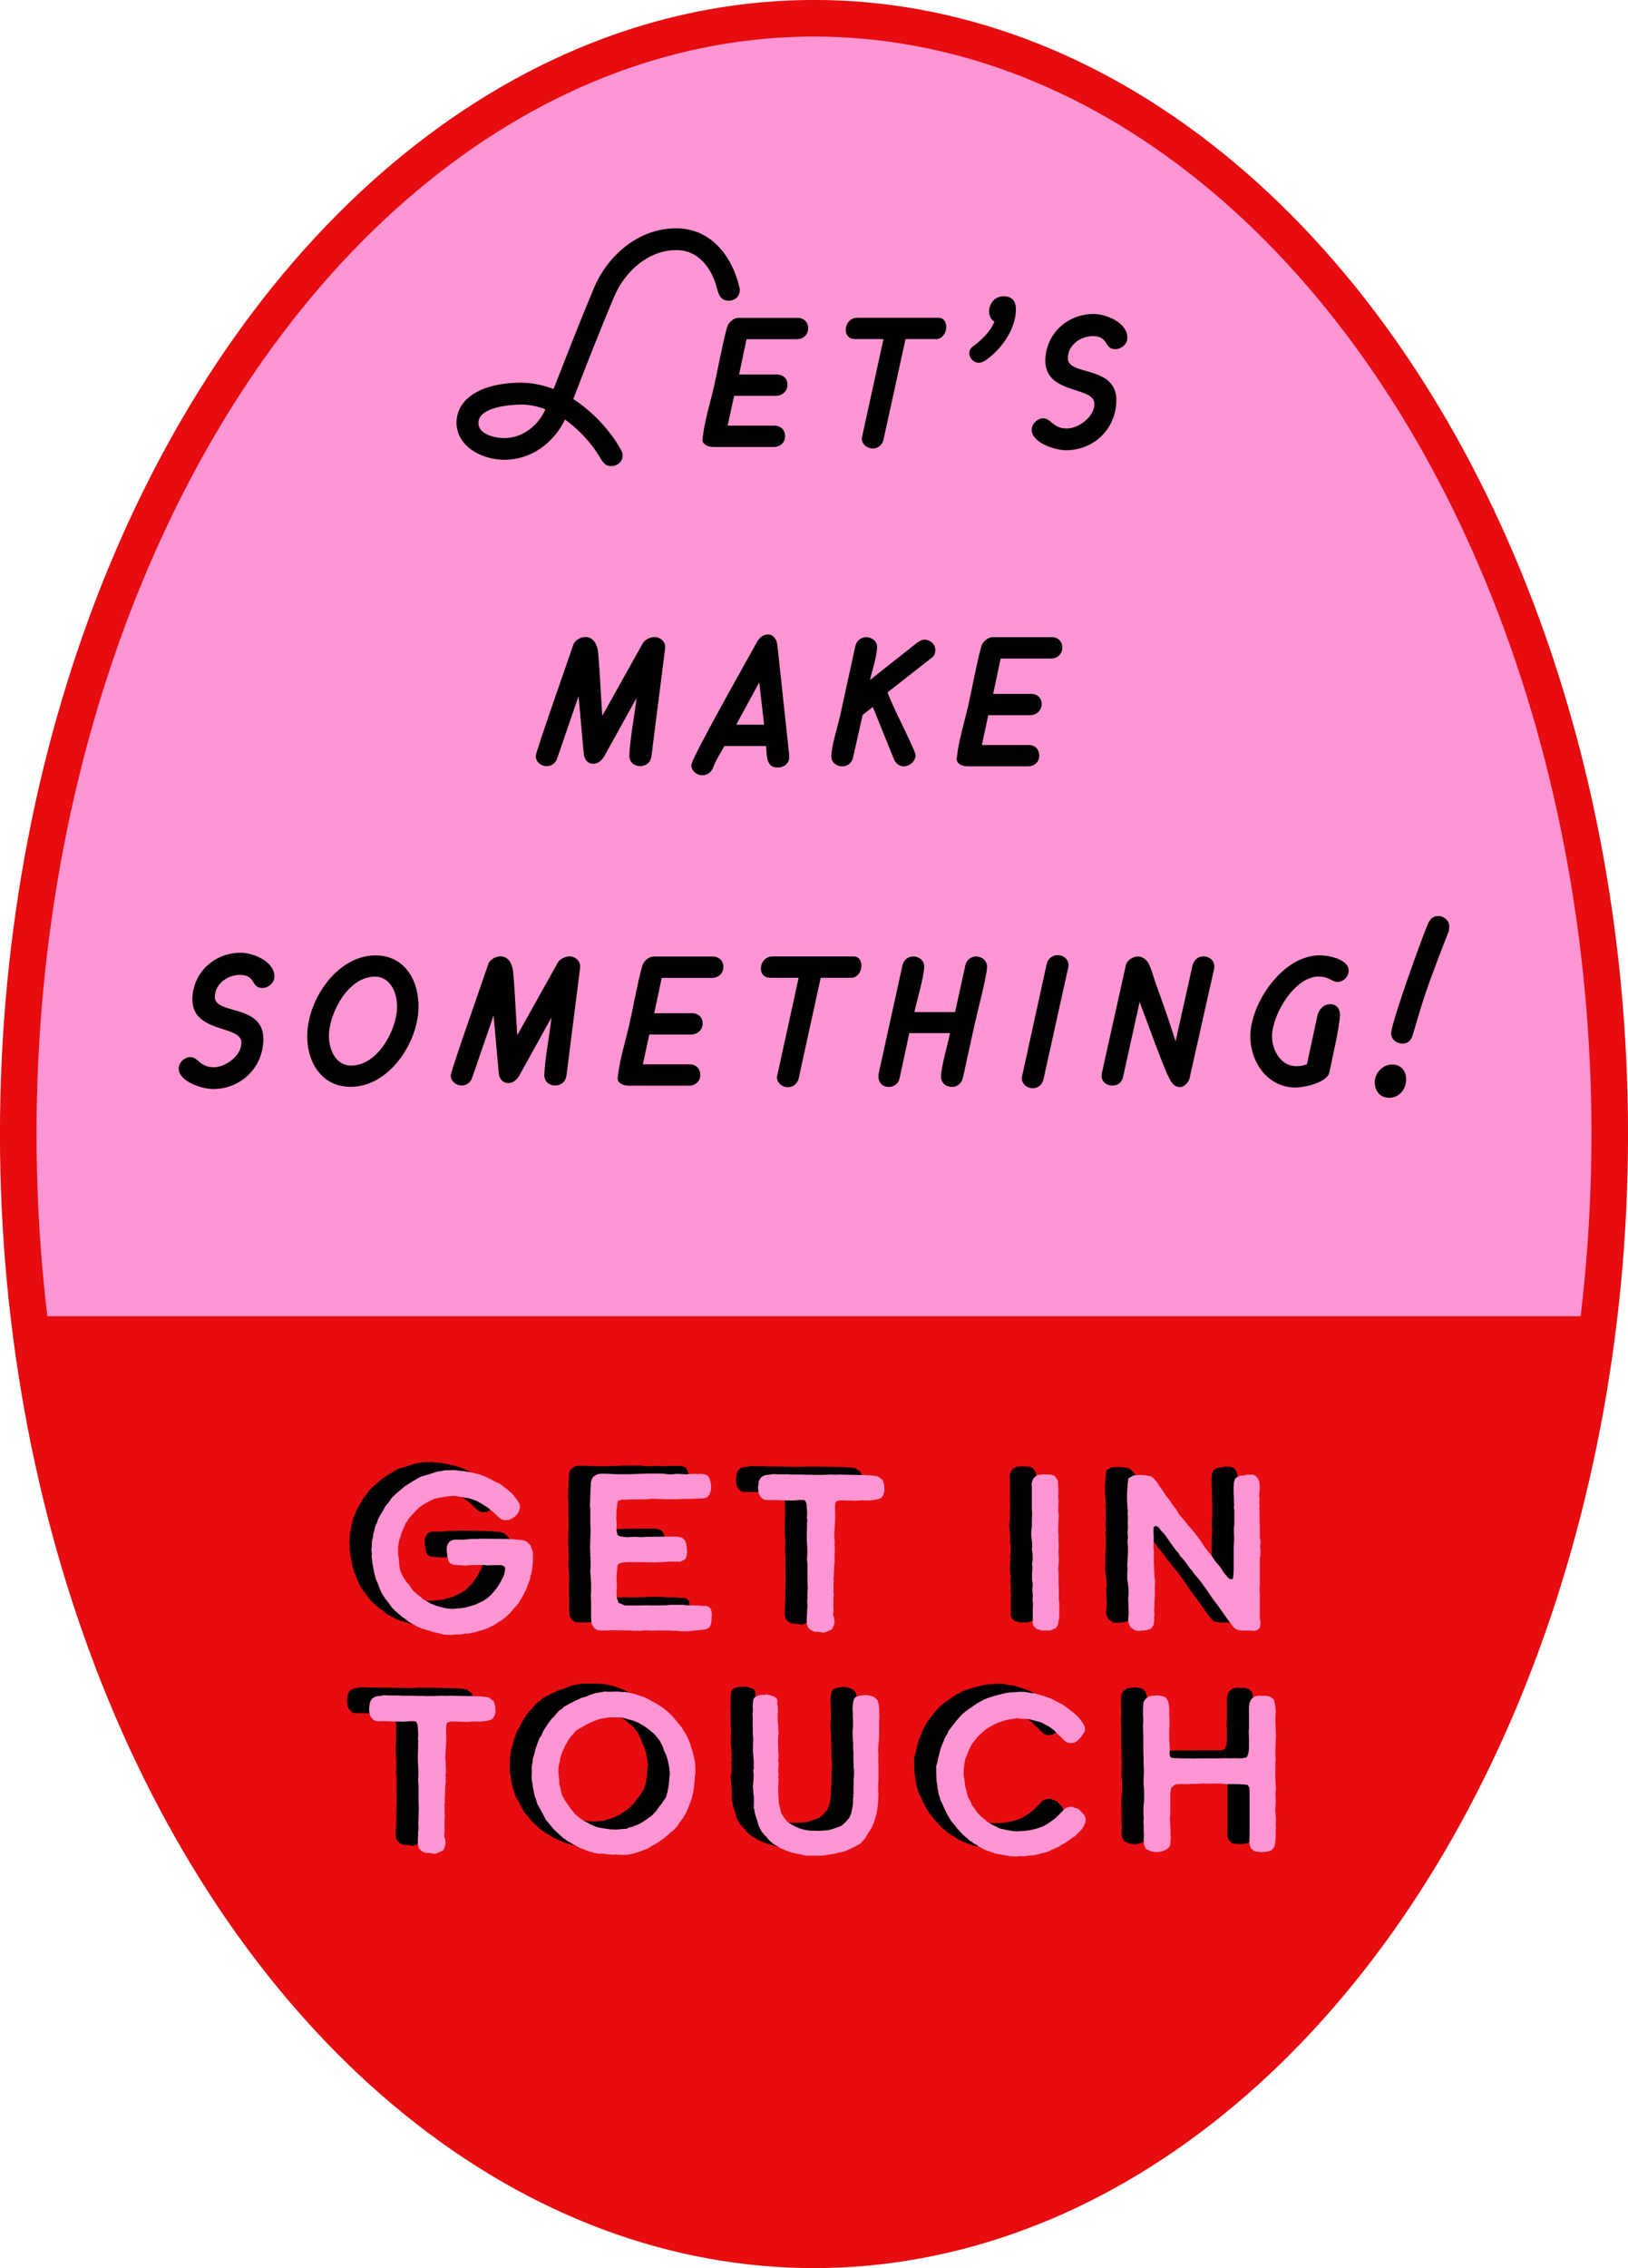 <?xml version="1.0" encoding="UTF-8"?><svg id="Layer_2" xmlns="http://www.w3.org/2000/svg" viewBox="0 0 184.64 257.1"><g id="Layer_2-2"><g><g><ellipse cx="92.32" cy="128.55" rx="90.25" ry="126.48" fill="#ff96d3"/><ellipse cx="92.32" cy="128.55" rx="90.25" ry="126.48" fill="none" stroke="#e70c0f" stroke-miterlimit="10" stroke-width="4.15"/></g><g><path d="m82.65,34.09c-.7,0-1-.39-1.22-1-.12-.39-.21-.81-.36-1.21-.73-1.93-2.13-3.53-4.35-3.53-3.25,0-5.9,2.5-7.08,5.31-1.61,3.83-3.13,7.69-4.62,11.58,2.13,1.36,4.19,3.53,5.41,5.76.12.21.18.42.18.63.03.69-.61,1.21-1.28,1.21-.52,0-.79-.24-1.06-.63-.3-.45-.55-.91-.88-1.36-.91-1.24-2.04-2.38-3.31-3.29-1.28,2.65-3.83,4.56-6.87,4.56-2.46,0-5.38-1.42-5.44-4.19,0-.72.21-1.42.61-2.02,1.37-2.02,4.41-2.53,6.72-2.53,1.25,0,2.49.27,3.68.72,1.49-3.8,2.98-7.63,4.56-11.4,1.55-3.74,5.08-6.82,9.33-6.82,3.98,0,6.38,3.17,7.2,6.73.03.09.03.18.03.3,0,.69-.58,1.18-1.25,1.18Zm-23.53,11.77c-1.22,0-4.89.27-4.86,2.11.03,1.3,1.92,1.69,2.92,1.69,2.1,0,3.86-1.42,4.68-3.26-.85-.33-1.79-.54-2.74-.54Z"/><path d="m83.8,42.45h4.29c.73,0,1.25.48,1.22,1.21-.03.69-.58,1.21-1.31,1.21h-4.74l-.73,3.38h5.32c.7,0,1.19.48,1.19,1.21s-.58,1.21-1.28,1.21h-6.81c-.58,0-1.31-.24-1.28-.88l.03-.21c.21-1.87.82-3.8,1.25-5.64.52-2.29.91-4.65,1.52-6.88.15-.51.73-1.03,1.28-1.03h6.72c.7,0,1.22.51,1.19,1.21-.03.72-.55,1.21-1.28,1.21h-5.71l-.85,4.01Z"/><path d="m100.21,49.81c-.12.6-.61,1.03-1.22,1.03-.67,0-1.25-.48-1.25-1.18l.06-.27,2.4-10.95h-3.28c-.58,0-1.03-.45-1-1.06,0-.75.55-1.36,1.31-1.36h9.21c.61,0,.88.51.88,1.06,0,.66-.46,1.36-1.16,1.36h-3.46l-2.49,11.37Z"/><path d="m112.18,35.3c0-.94.7-1.72,1.64-1.72s1.4.54,1.4,1.48c0,2.29-1.73,4.68-3.59,5.88-.24.12-.43.18-.64.18-.58,0-1.06-.54-1.06-1.06,0-.36.18-.66.46-.81,1-.78,1.88-1.6,2.4-2.78-.42-.24-.61-.72-.61-1.18Z"/><path d="m123.94,38.1c-1.34,0-2.8.97-2.83,2.47-.09,2.11,5.65.75,5.5,4.95-.09,3.17-2.61,5.52-5.71,5.52-1.19,0-3.95-.84-3.89-2.38.03-.66.67-1.24,1.31-1.24.91,0,1.06,1.15,2.67,1.15,1.31,0,3.1-1.27,3.13-2.75.09-2.11-5.71-1-5.56-5.1.12-2.99,2.58-5.13,5.47-5.13,1.43,0,3.89,1,3.83,2.75-.03.69-.7,1.24-1.37,1.24-1.31,0-.7-1.48-2.55-1.48Z"/><path d="m71.37,85.71c.09-2.11.58-4.43.82-6.58l-3.68,6.64c-.27.45-.7.81-1.22.81-.7,0-1.06-.6-1.09-1.21l-.58-6.46-2.43,7.06c-.18.54-.64.88-1.18.88-.64,0-1.25-.48-1.25-1.15.03-.57,3.83-11.31,4.26-12.61.18-.54.85-.88,1.37-.88.91,0,1.34.84,1.43,1.63.24,2.38.3,4.86.49,7.3l4.62-8.27c.24-.39.88-.66,1.31-.66.64,0,1.25.54,1.19,1.18v.15l-1.55,12.22c-.09.66-.61,1.09-1.28,1.09s-1.22-.45-1.22-1.15Z"/><path d="m82.16,84.56c-.21.45-.88,1.42-1.22,2.29-.27.81-.82,1.03-1.28,1.03-.67,0-1.28-.54-1.25-1.18.03-.78,6.66-12.49,7.45-13.94.24-.45.7-.84,1.22-.84.67,0,1.03.6,1.09,1.24l1.34,12.46v.21c.03.72-.64,1.18-1.31,1.18-1.37,0-1.22-1.48-1.31-2.44h-4.74Zm1.34-2.41h3.16l-.55-4.8-2.61,4.8Z"/><path d="m103.82,85.5c.09.66-.49,1.24-1.12,1.36-.55.09-1.03-.21-1.28-.72l-2.43-6-1.15.9-1.09,4.83c-.12.6-.61,1-1.22,1-.67,0-1.25-.45-1.25-1.18.06-1.27.73-3.35,1.03-4.68l1.7-7.78c.12-.57.61-1,1.22-1,.67,0,1.28.48,1.25,1.15-.06,1.15-.55,2.59-.82,3.71l5.26-4.16c.3-.21.58-.42.91-.42.67,0,1.28.54,1.25,1.21,0,.27-.09.6-.33.78l-5.08,3.98c.24.97,3.07,6.43,3.16,7.03Z"/><path d="m112.63,78.65h4.29c.73,0,1.25.48,1.22,1.21-.03.69-.58,1.21-1.31,1.21h-4.74l-.73,3.38h5.32c.7,0,1.19.48,1.19,1.21s-.58,1.21-1.28,1.21h-6.81c-.58,0-1.31-.24-1.28-.88l.03-.21c.21-1.87.82-3.8,1.25-5.64.52-2.29.91-4.65,1.52-6.88.15-.51.73-1.03,1.28-1.03h6.72c.7,0,1.21.51,1.18,1.21-.03.72-.55,1.21-1.28,1.21h-5.71l-.85,4.01Z"/><path d="m27.2,110.51c-1.34,0-2.8.97-2.83,2.47-.09,2.11,5.65.75,5.5,4.95-.09,3.17-2.61,5.52-5.71,5.52-1.19,0-3.95-.84-3.89-2.38.03-.66.67-1.24,1.31-1.24.91,0,1.06,1.15,2.67,1.15,1.31,0,3.1-1.27,3.13-2.75.09-2.11-5.71-1-5.56-5.1.12-2.99,2.58-5.13,5.47-5.13,1.43,0,3.89,1,3.83,2.75-.03.69-.7,1.24-1.37,1.24-1.31,0-.7-1.48-2.55-1.48Z"/><path d="m34.85,117.14c.15-3.92,3.4-8.84,7.75-8.84,3.4,0,4.98,3.02,4.86,6.06-.12,3.92-3.37,8.84-7.69,8.84-3.43,0-5.05-3.02-4.92-6.06Zm2.46.12c-.06,1.54.67,3.53,2.52,3.53,2.98,0,5.14-3.98,5.2-6.55.06-1.54-.67-3.53-2.52-3.53-2.98,0-5.11,4.01-5.2,6.55Z"/><path d="m61.73,121.91c.09-2.11.58-4.43.82-6.58l-3.68,6.64c-.27.45-.7.81-1.22.81-.7,0-1.06-.6-1.09-1.21l-.58-6.46-2.43,7.06c-.18.54-.64.88-1.18.88-.64,0-1.25-.48-1.25-1.15.03-.57,3.83-11.31,4.26-12.61.18-.54.85-.88,1.37-.88.91,0,1.34.84,1.43,1.63.24,2.38.3,4.86.49,7.3l4.62-8.27c.24-.39.88-.66,1.31-.66.64,0,1.25.54,1.19,1.18v.15l-1.55,12.22c-.09.66-.61,1.09-1.28,1.09s-1.22-.45-1.22-1.15Z"/><path d="m74.18,114.85h4.29c.73,0,1.25.48,1.22,1.21-.03.69-.58,1.21-1.31,1.21h-4.74l-.73,3.38h5.32c.7,0,1.19.48,1.19,1.21s-.58,1.21-1.28,1.21h-6.81c-.58,0-1.31-.24-1.28-.88l.03-.21c.21-1.87.82-3.8,1.25-5.64.52-2.29.91-4.65,1.52-6.88.15-.51.73-1.03,1.28-1.03h6.72c.7,0,1.22.51,1.19,1.21-.03.72-.55,1.21-1.28,1.21h-5.71l-.85,4.01Z"/><path d="m90.59,122.21c-.12.6-.61,1.03-1.22,1.03-.67,0-1.25-.48-1.25-1.18l.06-.27,2.4-10.95h-3.28c-.58,0-1.03-.45-1-1.06,0-.75.55-1.36,1.31-1.36h9.21c.61,0,.88.51.88,1.06,0,.66-.46,1.36-1.16,1.36h-3.46l-2.49,11.37Z"/><path d="m106.72,122.03c.06-1.27.76-3.59,1.03-4.92h-4.62l-1.09,5.07c-.09.6-.61,1.03-1.21,1.03-.85,0-1.28-.6-1.19-1.45l2.71-12.31c.12-.6.61-1.03,1.22-1.03.67,0,1.28.48,1.25,1.18-.06,1.27-.82,3.77-1.12,5.13h4.62l1.16-5.28c.12-.6.61-1.03,1.22-1.03.67,0,1.25.48,1.25,1.18-.06,1.24-1.09,5.04-1.4,6.46l-1.34,6.12c-.15.6-.61,1.03-1.22,1.03-.7,0-1.28-.45-1.25-1.18Z"/><path d="m115.88,122.18l.06-.27,2.77-12.64c.15-.6.64-1,1.25-1,.67,0,1.25.48,1.22,1.18l-.03.24-2.8,12.64c-.12.6-.61,1.03-1.22,1.03-.67,0-1.25-.51-1.25-1.18Z"/><path d="m132.44,121.91c-1.15-2.71-2.13-5.55-3.19-8.33l-1.88,8.51c-.12.6-.58.97-1.22.97s-1.25-.45-1.21-1.15l.03-.27,2.71-12.19c.15-.66.85-1.03,1.43-1.03.46,0,.97.42,1.15.78.33.66.58,1.54.82,2.29.79,2.14,1.55,4.34,2.25,6.55l1.92-8.6c.15-.6.61-1.03,1.22-1.03.7,0,1.28.48,1.25,1.18l-.03.27-2.77,12.34c-.06.42-.61,1.03-1.06,1.03-.79,0-1.12-.69-1.4-1.33Z"/><path d="m149.59,110.69c-2.77,0-5.23,4.25-5.32,6.64-.06,1.6.94,3.53,2.74,3.53.42,0,.85-.06,1.22-.24l1.19-5.52c.18-.69.7-1.27,1.46-1.27.7,0,1.12.54,1.09,1.24-.06,1.51-.88,4.83-1.19,6.46-.21,1.18-2.86,1.75-3.83,1.75-3.28,0-5.23-3.02-5.14-6.03.15-3.74,3.74-8.96,7.87-8.96,1,0,3.34.45,3.28,1.78-.03.66-.61,1.24-1.28,1.24s-.82-.6-2.1-.6Z"/><path d="m159.48,122.36c0,1.09-.76,2.08-1.92,2.08-1.06,0-1.64-.78-1.64-1.78s.88-1.99,1.95-1.99c1,0,1.61.69,1.61,1.69Zm-1.7-5.25c0-1.12,3.5-10.89,4.22-12.49.21-.45.55-.78,1.09-.78.7,0,1.28.51,1.28,1.21,0,.18-.03.33-.06.51-.94,2.41-1.88,4.8-2.71,7.27-.52,1.51-.91,3.02-1.4,4.56-.15.54-.55.91-1.12.91-.7,0-1.31-.48-1.31-1.18Z"/></g><g><path d="m181.36,149.22c-6.11,53.54-36.01,105.8-89.06,105.8S9.4,202.77,3.28,149.22h178.08Z" fill="#e70c0f"/><path d="m181.36,149.22c-6.11,53.54-36.01,105.8-89.06,105.8S9.4,202.77,3.28,149.22h178.08Z" fill="#e70c0f"/></g><g><path d="m48.17,184.41l-.46-.05-.48-.15-.53-.1-.25-.08-.4-.13-.71-.2-.48-.2-.91-.5-.5-.4-.35-.23-.28-.25-.48-.4-.43-.45-.3-.43-.4-.5-.38-.58-.3-.68-.2-.55-.15-.3-.1-.33-.13-.5-.08-.4-.05-.28-.08-.43-.05-.48-.05-.23.03-.3-.05-.53.05-.4v-.2l.03-.43.1-.4.05-.38.1-.35.05-.28.1-.33.13-.23.08-.23.05-.18.2-.38.23-.4.15-.23.25-.48.4-.48.35-.5.58-.55.58-.48.25-.23.4-.25.51-.33.28-.15.3-.2.28-.15.28-.1.43-.12.63-.2.61-.2.53-.08.33-.08h.58l.51-.02.58.08.63.05.18.05.38.05.51.13.38.08.25.08.63.23.38.2.28.12.23.15.76.35.48.38.4.28.28.25.18.15.3.38.38.48.18.35.08.38-.15.5-.25.38-.35.28-.53.28-.56.02-.35-.13-.38-.33-.51-.48-.58-.48-.63-.4-.58-.33-.45-.18-.4-.13-1.42-.25-.48-.05-.13.02-.56.05-.86.15-.56.12-.38.18-.56.28-.53.33-.3.25-.23.23-.2.18-.71.8-.13.23-.18.25-.28.6-.2.5-.13.4-.18.55-.1.73v.85l.08.43.05.6.05.43.1.4.15.35.15.3.18.25.15.28.23.23.18.23.23.35.2.25.38.33.73.6.83.48.71.28.68.18.46.1.58.05.99-.08.51-.08.66-.18.48-.15.86-.4.53-.35.38-.35.48-.53.23-.33.25-.38.25-.45.25-.5.1-.4.05-.33-.03-.25-.33-.2h-1.04l-.71.03-.25-.05h-.93l-.76.02-.3.03-.35.02-.23-.05h-.38l-.53-.05-.4-.15-.2-.3-.1-.4-.08-.68v-.5l.1-.28.2-.3.25-.15.25-.08h1.04l.96-.08h.76l.33-.03h.56l1.79.03h.48l1.01.05.88.08.25.08.28.15.38.4.25.78v1.05l-.1.9-.1.48-.08.23-.05.35-.23.58-.18.55-.15.25-.15.35-.23.4-.15.25-.2.33-.3.38-.25.25-.4.48-.53.5-.25.2-.28.2-.25.12-.15.13-.48.3-.2.08-.5.25-.51.18-.38.08-.35.13-.2.05-.23.03-.38.1h-.43l-.23.08-.48.03h-.48l-.3.05-.56-.02Z"/><path d="m74.4,183.96l-.18-.03-.23.03-.58-.05-.51.02-.33-.02-.71.02h-.53l-.48-.02h-.4l-.35.05-.4-.03-.13.03-.56-.05h-.76l-.83-.02-.91.02h-.81l-.4-.02-.4-.23-.3-.5-.05-.6v-1.78l-.03-.78.03-.58v-.78l-.03-.48-.03-.53-.03-.25v-.35l.03-.38v-.6l-.03-.08.03-.23-.03-.3v-.23l-.03-.6.03-1.05.03-.7v-.43l-.03-.73v-1.63l-.05-.43.03-.33v-.3l.03-.48v-.28l.03-.48.03-.68.1-.33.18-.28.28-.18.2-.1.28-.05h.73l1.06.05h1.67l.71-.02.53-.03.78-.02h1.64l.56.08h.56l.4-.05.71.03.4.02,1.01-.05.28.03.38-.03.4.05.38.15.2.3.15.5.05.53-.03.33-.15.45-.28.35-.28.1-.58.05-.91.02-.53.02-.23-.02-.81.05h-1.19l-.96-.03-.58-.02h-.25l-.51.05-1.34.02h-.46l-.56.03h-.48l-.45.12-.08.4-.03.43-.05.18v.43l-.03.58.05.63-.03.65.13.58.3.18h.2l.56.08.66-.05h.43l.53.05.56-.05,1.92-.02h1.39l.38.02.43.13.3.3.1.28.05.25.03.2.05.58-.08.53-.18.3-.51.25h-1.34l-1.47.08-.81-.02h-.28l-1.04-.02-.3.02-.46-.02-.61.02-.3.05-.33.1-.18.15-.03.35-.03.38-.05.43v.55l.03.38v.48l-.03.4v.68l.23.65.71.3h1.77l.71-.02.71.02,1.44-.02.53-.05h1.52l.3.05h.48l.78.02.63.05h.33l.2.05.23.15.15.23.08.45-.03.53v.3l-.05.28-.1.3-.15.2-.18.1-.25.08-1.26.13-.66.08h-.71l-.5-.02Z"/><path d="m90.41,184.06h-.43l-.25-.05-.35-.2-.13-.15-.15-.15-.1-.48v-.53l.03-.38v-.38l.05-.48-.03-.63.03-.48v-.53l.03-.43-.03-.98v-1.75l-.05-.6v-.2l.03-.28v-.65l-.03-.68-.03-.43v-.68l.03-.8v-.53l.03-.2-.05-.25.03-.4v-.33l-.03-.2v-.28l-.05-.43-.13-.3-.1-.08-.53-.02-.61.05-.2.02-.33-.02h-.46l-1.62-.05-.53.02-.35-.08-.23-.18-.2-.23-.15-.35-.05-.6.08-.68.23-.43.3-.2.3-.1.35-.02.4-.08h.3l.2.02h1.26l.13.03h1.47l.33.02h.58l.56.02h.68l.61-.02.48-.02.5.02.61-.02.66.02,2.43.05.61.05.51.08.56.43.18.6v.33l.03.23-.08.35-.08.2-.1.15-.18.2-.48.15-.78.1-.86-.02-.66.05-1.82-.05-.4.1-.15.23-.02.53v.58l.02.48-.02.5-.03.43-.03.53-.03.6v.25l.03.3.03.28-.03.18.03.33v.55l-.05.25.05.2-.03.28.03.28-.05.28-.03.38v.35l-.03.4v.35l-.05.25.05.15-.05.38.02.68v.38l.03.23-.05.28.02.23-.02.23v.63l.02.4-.05.33v.23l.08.18.05.25.03.28-.05.3-.1.3-.15.28-.18.08-.45.2-.28.1-.51-.08Z"/><path d="m115.55,183.88l-.48-.13-.35-.35-.1-.35.02-.58v-1l.03-.6-.05-.4.02-.58-.05-.63.03-.33.02-.28-.08-.43v-.78l.05-.6-.05-.5.08-.45-.02-.3v-.45l-.08-.45.03-.3v-.4l-.08-.7-.03-.43.08-.75v-.73l.03-.68-.03-.5v-2.41l-.03-.5.1-.4.13-.23.15-.15.33-.23.48-.05h.46l.53.02.4.13.2.23.2.33.03.45.03.63v.43l-.03.28.05.43-.03.63v.6l.05.43-.03.63-.03.78v.5l.03.35v.63l.03.55-.03.68.03,1.18-.05.7v.33l.03.23v1.4l.03.4v1.3l.05.28v1.18l-.02.58-.13.7-.13.28-.13.15-.18.08-.45.18h-.53l-.2.02-.33-.02Z"/><path d="m126.26,183.91l-.53-.35-.2-.38-.08-.4.02-.45.05-.48-.03-.48v-.33l-.03-.45v-.48l.05-.35-.03-.65-.05-.48-.08-.48v-.75l.03-.43-.03-.43.03-.45v-.28l.05-.7v-.75l-.05-.38v-.23l.05-.4-.05-.45v-.18l.05-.45-.03-.63.03-.55-.05-.43.03-.25-.03-.33-.03-.5-.03-.45v-.68l.03-.48.03-.3v-.25l.05-.4.05-.33.13-.1.46-.25.38-.03.48-.02.56.05.53.1.33.23.4.5.25.38.43.6.35.55.33.4.33.5.35.45.15.2.25.45.28.35.43.48.33.45.28.3.5.6.61.8.38.6.61.8.25.28.2.3.33.48.46.53.46.7.25.3.18.23.25.2h.28l.08-.13.05-.55.02-.53v-2.51l.05-.7v-.45l-.03-.48v-.45l.05-.35v-1.68l-.05-.25.03-.4-.03-.5v-.4l-.03-.38v-.7l.03-.48.13-.45.2-.15.28-.15.23-.05.33-.02.28-.08h.73l.3.15.23.25.18.4.05.65-.05.58-.03.28.05.48-.03.38.03.35-.03.38.03.25v.98l.03.73v1.3l.08.38v.23l-.05.33.05.53-.03.28.03.23-.08.28v2.96l-.03.7.03.38v2.83l.08.43-.05.6-.28.25-.2.1-.25.03-.56-.05-.81.02-.53-.1-.33-.23-.35-.45-.43-.58-1.01-1.43-.48-.63-.25-.35-.56-.83-.61-.85-.46-.58-.38-.43-.25-.38-.23-.23-.53-.75-.33-.4-.23-.23-.18-.33-.3-.33-.58-.78-.48-.7-.3-.4-.33-.35-.2-.28-.15-.15-.25-.1-.23.13-.03.48.03.58v.5l-.03.53.05.78v1.03l.03,1.03.03.63.08.48-.03.78v1.05l-.05.7v.38l-.03.53.03.4-.03.33v.45l-.05.4-.18.33-.25.18-.23.08-.4.08h-.33l-.18.05-.53-.05Z"/><path d="m46.3,209.13h-.43l-.25-.05-.35-.2-.13-.15-.15-.15-.1-.48v-.53l.03-.38v-.38l.05-.48-.03-.63.03-.48v-.53l.03-.43-.03-.98v-1.75l-.05-.6v-.2l.03-.28v-.65l-.03-.68-.03-.43v-.68l.03-.8v-.53l.03-.2-.05-.25.03-.4v-.33l-.03-.2v-.28l-.05-.43-.13-.3-.1-.08-.53-.02-.61.05-.2.02-.33-.02h-.46l-1.62-.05-.53.02-.35-.08-.23-.18-.2-.23-.15-.35-.05-.6.08-.68.23-.43.3-.2.3-.1.35-.02.4-.08h.3l.2.02h1.26l.13.03h1.47l.33.02h.58l.56.02h.68l.61-.02.48-.02.5.02.61-.02.66.02,2.43.05.61.05.51.08.56.43.18.6v.33l.03.23-.08.35-.08.2-.1.15-.18.2-.48.15-.78.1-.86-.02-.66.05-1.82-.05-.4.1-.15.23-.02.53v.58l.02.48-.02.5-.03.43-.03.53-.03.6v.25l.03.3.03.28-.03.18.03.33v.55l-.05.25.05.2-.03.28.03.28-.05.28-.03.38v.35l-.03.4v.35l-.05.25.05.15-.05.38.02.68v.38l.03.23-.05.28.02.23-.02.23v.63l.02.4-.05.33v.23l.08.18.05.25.03.28-.05.3-.1.3-.15.28-.18.08-.45.2-.28.1-.51-.08Z"/><path d="m67.29,209.33h-.43l-.38-.03-.51-.08h-.63l-.46-.1-.25-.08-.33-.08-.45-.18-.61-.23-.51-.28-.25-.13-.28-.18-.33-.18-.23-.18-.25-.15-.35-.33-.43-.38-.28-.28-.91-1.08-.35-.68-.3-.55-.33-.58-.15-.55-.13-.33-.13-.6-.1-.5-.03-.3-.08-.43-.02-.35.02-.43v-.73l.08-.48.05-.45.2-.63.08-.4.2-.58.25-.65.23-.35.25-.55.48-.75.43-.58.25-.23.18-.23.25-.28.25-.25.2-.1.28-.28.68-.38.61-.3.71-.33.53-.15.33-.15.68-.23.63-.1.4-.08.61.02.88-.02.61.05h.28l.46.08.5.12.33.08.23.1.38.12.35.13.35.18.4.23.53.28.71.45.53.43.53.5.63.75.4.48.18.25.15.3.18.25.23.45.25.58.15.5.13.4.05.23.1.33.13.63.05.4v.35l.03.4-.05.43-.05.65-.05.4-.03.4-.08.5-.08.3-.1.43-.23.6-.2.55-.23.48-.18.3-.13.25-.2.25-.18.23-.15.23-.1.18-.15.18-.28.28-.33.25-.23.23-.18.15-.23.18-.2.18-.25.15-.18.15-.3.2-.5.28-.56.33-.43.18-.28.1-.53.18-.63.18-.53.08h-.73l-.58-.05Zm.86-2.91l.33-.02.15-.03.13-.08.1-.05.33-.05.33-.15.3-.1.48-.25.5-.33.66-.48.38-.4.13-.15.2-.3.38-.48.5-.75.15-.55.1-.48.08-.55.05-.68.05-.35-.05-.65-.18-.9-.18-.58-.25-.53-.13-.43-.15-.28-.2-.4-.3-.38-.18-.23-.28-.28-.86-.68-.81-.48-.48-.2-.53-.15-.2-.05-.33-.1-.43-.1h-1.39l-.38.08-.46.05-.58.18-.83.35-1.42.8-.25.28-.2.25-.15.13-.3.43-.23.43-.13.18-.1.28-.18.33-.15.4-.13.4-.05.35-.13.55-.05.63.03.3.03.35.05.4v.38l.03.13.08.28.1.45.08.38.3.55.61.9.48.6.18.2.4.35.5.33.18.1.1.05.46.25.53.25.43.13.71.12.71.1.61.02.73-.08Z"/><path d="m88.62,209.38l-.3-.08-.33-.05-.76-.18-.56-.2-.38-.18-.25-.08-.38-.25-.35-.18-.28-.23-.33-.28-.18-.25-.3-.3-.33-.4-.18-.33-.13-.25-.08-.23-.1-.38-.18-.53-.13-.48-.03-.28-.08-.2.02-.4v-.85l-.05-.38v-.15l-.03-.28-.03-.45.05-.45.03-.48v-.45l-.05-.4.08-.18-.02-.25v-.68l-.03-.28v-.23l-.05-.33v-1.05l.03-.33v-.23l-.03-.35-.03-.33v-1.78l-.03-.35.05-.35-.03-.45.03-.45.05-.38.1-.2.25-.18.48-.15h.4l.28-.05.25.05.35.1.3.1.25.2.08.28-.03.28.05.25.03.43v.4l-.05.12.03.25v.68l.05.33v.43l.03.2.02.28-.05.25v.28l-.03.25.03.68v.65l.03.15.02.2-.02.15v.28l-.03.28.05.23-.02.45-.03.48.03.18v.3l-.03.2.05.25-.02.4-.03.43v.58l.05.75.03.58.13.48.13.6.38.58.28.35.2.15.38.25.46.23.33.13.38.13.33.08.33.05.43.03h.2l.63.02,1.06-.08.43-.13.53-.18.48-.18.23-.2.3-.28.2-.25.1-.08.15-.28.13-.33.05-.23.05-.25.05-.3.05-.33v-.5l.05-.35-.03-.12.05-.18-.02-.28.02-.63v-.6l.05-.5v-.6l-.05-.35v-.3l-.02-.48v-.98l-.03-.3v-.78l-.03-.25-.03-.53v-.43l.05-.7v-.58l-.03-.4v-.4l-.03-.58.05-.53.1-.48.2-.23.23-.1.35-.08.43-.05h.35l.35.08.4.15.38.33.13.53.05.4v.45l.03.4-.03.65v1.48l-.03.68-.05.4-.03.43v.4l.03.35-.03.5.03.65v1.83l-.03.45v.6l.03.55-.03.6-.02.38-.08.63-.08.5-.08.28-.18.6-.18.48-.23.43-.28.43-.38.63-.43.48-.1.08-.2.13-.25.13-.2.12-.4.18-.53.25-.48.15-.46.08-.3.1-1.46.23h-1.92l-.33-.1Z"/><path d="m113.13,209.51l-.48.03-.58-.03-.48-.1-1.19-.2-.33-.13-.81-.28-.25-.13-.28-.15-.25-.13-.15-.13-.35-.18-.3-.23-.3-.18-.28-.28-.13-.1-.28-.25-.28-.3-.35-.38-.3-.4-.18-.2-.2-.25-.18-.28-.25-.43-.23-.45-.15-.33-.18-.43-.23-.45-.08-.33-.13-.35-.03-.33-.08-.25-.03-.43-.08-.38-.03-.58-.02-.43v-.75l.13-.45.05-.28.15-.6.2-.78.25-.58.15-.4.15-.3.23-.38.08-.2.05-.08.2-.28.35-.45.38-.48.35-.4.33-.33.51-.4.63-.43.5-.35.76-.4.43-.18.38-.12.4-.13.33-.08.71-.18.4-.08.23-.03.51-.02.53-.05h.56l.56.08.2.05.5.05.53.15.73.23.68.25.18.1.45.25.58.28.53.4.48.35.35.28.4.38.35.43.3.45.13.33-.03.4-.23.4-.25.33-.4.4-.33.18-.43.05-.38-.08-.3-.23-.4-.4-.4-.35-.3-.35-.4-.3-.28-.2-.45-.23-.43-.23-.43-.1-.63-.18-.46-.1h-.56l-.61-.08-.66.1-.45.08-.48.13-.48.15-.53.25-.63.35-.33.2-.25.23-.38.33-.3.3-.28.35-.4.53-.38.8-.33.83-.08.4-.05.35-.05.53v.58l.1.63.08.65.13.43.08.43.15.43.15.2.13.28.1.28.05.1.2.23.3.45.25.3.23.23.35.28.4.35.3.18.53.28.51.25.35.1.48.1.73.13.46.02.86-.05.71-.1.56-.13.53-.18.38-.15.4-.23.5-.35.46-.35.73-.73.25-.28.38-.18.48-.05.76.28.63.68.15.4-.03.3-.13.43-.28.45-.3.3-.43.45-1.21.83-.43.23-.2.15-1.39.63-.33.08-.38.1-.33.08-.35.1-.73.05-.53.08-.5-.05Z"/><path d="m128.05,208.96l-.53-.23-.18-.28-.1-.35-.03-.5.03-.4-.03-.53v-.68l-.03-.38.03-.4-.03-.73v-.43l.08-.9v-1.1l-.03-.38-.03-.25v-.58l.03-.6v-.7l-.03-.4v-.68l-.03-.63v-1.8l-.03-.9v-.5l.03-.55-.03-.6v-.68l.05-.75.18-.3.13-.13.38-.25.63-.08h.46l.35.08.28.08.18.15.15.23.08.2.05.3.05.4v.7l.03.78v.53l-.03.48v1.13l.03.45.03.48v.3l-.03.25.05.3.05.15.2.1.46.02.73.02h.46l.91.03.63-.03h2l.73-.02.5.02.73-.02.63.02.43-.05.25-.08.1-.2.1-.33.05-.43v-1.15l-.03-.73.03-.38v-2.48l.08-.45.08-.25.13-.2.33-.28.48-.1.43.02h.51l.43.13.35.3.13.53.05.35.05.48-.05.53v.65l.03.75.03.85-.03.73-.03.78v.5l.03.68-.05.4.03.48-.03.68.03.85.05.8-.05.68.03.6v.38l-.03.33-.03.55.05.48.03.33v.38l-.03.35.03.43-.05.38.03.28v.35l-.05.55-.1.55-.3.4-.38.15-.68.08-.71-.05-.25-.1-.33-.25-.15-.38-.05-.35.03-.88v-4.66l-.03-.65-.2-.3-.4-.05-1.26-.05-.66.02-.96-.08-.99.02-.88-.02-.61.05h-.45l-.76.02h-.68l-.43.03-.18.05-.4.35-.1.6v2.23l-.03.35-.03.4.05.45.03.68v.53l.03.38-.03.48-.05.45-.18.25-.23.18-.48.2-.46.1h-.3l-.48-.08Z"/></g><g><path d="m50.67,185.32l-.46-.05-.48-.15-.53-.1-.25-.08-.4-.13-.71-.2-.48-.2-.91-.5-.5-.4-.35-.23-.28-.25-.48-.4-.43-.45-.3-.43-.4-.5-.38-.58-.3-.68-.2-.55-.15-.3-.1-.33-.13-.5-.08-.4-.05-.28-.08-.43-.05-.48-.05-.23.03-.3-.05-.53.05-.4v-.2l.03-.43.1-.4.05-.38.1-.35.05-.28.1-.33.13-.23.08-.23.05-.18.2-.38.23-.4.15-.23.25-.48.4-.48.35-.5.58-.55.58-.48.25-.23.4-.25.51-.33.28-.15.3-.2.28-.15.28-.1.43-.12.63-.2.61-.2.53-.08.33-.08h.58l.51-.02.58.08.63.05.18.05.38.05.51.13.38.08.25.08.63.23.38.2.28.12.23.15.76.35.48.38.4.28.28.25.18.15.3.38.38.48.18.35.08.38-.15.5-.25.38-.35.28-.53.28-.56.02-.35-.13-.38-.33-.51-.48-.58-.48-.63-.4-.58-.33-.45-.18-.4-.13-1.42-.25-.48-.05-.13.02-.56.05-.86.15-.56.12-.38.18-.56.28-.53.33-.3.25-.23.23-.2.18-.71.8-.13.23-.18.25-.28.6-.2.5-.13.4-.18.55-.1.73v.85l.08.43.05.6.05.43.1.4.15.35.15.3.18.25.15.28.23.23.18.23.23.35.2.25.38.33.73.6.83.48.71.28.68.18.46.1.58.05.99-.08.51-.08.66-.18.48-.15.86-.4.53-.35.38-.35.48-.53.23-.33.25-.38.25-.45.25-.5.1-.4.05-.33-.03-.25-.33-.2h-1.04l-.71.03-.25-.05h-.93l-.76.02-.3.03-.35.02-.23-.05h-.38l-.53-.05-.4-.15-.2-.3-.1-.4-.08-.68v-.5l.1-.28.2-.3.25-.15.25-.08h1.04l.96-.08h.76l.33-.03h.56l1.79.03h.48l1.01.05.88.08.25.08.28.15.38.4.25.78v1.05l-.1.9-.1.48-.08.23-.05.35-.23.58-.18.55-.15.25-.15.35-.23.4-.15.25-.2.33-.3.38-.25.25-.4.48-.53.5-.25.2-.28.2-.25.12-.15.13-.48.3-.2.08-.5.25-.51.18-.38.08-.35.13-.2.05-.23.03-.38.1h-.43l-.23.08-.48.03h-.48l-.3.05-.56-.02Z" fill="#ff96d3"/><path d="m76.89,184.87l-.18-.03-.23.03-.58-.05-.51.02-.33-.02-.71.02h-.53l-.48-.02h-.4l-.35.05-.4-.03-.13.03-.56-.05h-.76l-.83-.02-.91.02h-.81l-.4-.02-.4-.23-.3-.5-.05-.6v-1.78l-.03-.78.03-.58v-.78l-.03-.48-.03-.53-.03-.25v-.35l.03-.38v-.6l-.03-.08.03-.23-.03-.3v-.23l-.03-.6.03-1.05.03-.7v-.43l-.03-.73v-1.63l-.05-.43.03-.33v-.3l.03-.48v-.28l.03-.48.03-.68.1-.33.18-.28.28-.18.2-.1.28-.05h.73l1.06.05h1.67l.71-.02.53-.03.78-.02h1.64l.56.08h.56l.4-.05.71.03.4.02,1.01-.05.28.03.38-.03.4.05.38.15.2.3.15.5.05.53-.03.33-.15.45-.28.35-.28.1-.58.05-.91.02-.53.02-.23-.02-.81.05h-1.19l-.96-.03-.58-.02h-.25l-.51.05-1.34.02h-.46l-.56.03h-.48l-.45.12-.08.4-.03.43-.05.18v.43l-.03.58.05.63-.03.65.13.58.3.18h.2l.56.08.66-.05h.43l.53.05.56-.05,1.92-.02h1.39l.38.02.43.13.3.3.1.28.05.25.03.2.05.58-.08.53-.18.3-.51.25h-1.34l-1.47.08-.81-.02h-.28l-1.04-.02-.3.02-.46-.02-.61.02-.3.05-.33.1-.18.15-.03.35-.03.38-.05.43v.55l.03.38v.48l-.03.4v.68l.23.65.71.3h1.77l.71-.02.71.02,1.44-.02.53-.05h1.52l.3.05h.48l.78.02.63.05h.33l.2.05.23.15.15.23.08.45-.03.53v.3l-.05.28-.1.3-.15.2-.18.1-.25.08-1.26.13-.66.08h-.71l-.5-.02Z" fill="#ff96d3"/><path d="m92.91,184.97h-.43l-.25-.05-.35-.2-.13-.15-.15-.15-.1-.48v-.53l.03-.38v-.38l.05-.48-.03-.63.03-.48v-.53l.03-.43-.03-.98v-1.75l-.05-.6v-.2l.03-.28v-.65l-.03-.68-.03-.43v-.68l.03-.8v-.53l.03-.2-.05-.25.03-.4v-.33l-.03-.2v-.28l-.05-.43-.13-.3-.1-.08-.53-.02-.61.05-.2.02-.33-.02h-.46l-1.62-.05-.53.02-.35-.08-.23-.18-.2-.23-.15-.35-.05-.6.08-.68.23-.43.3-.2.3-.1.35-.02.4-.08h.3l.2.02h1.26l.13.03h1.47l.33.02h.58l.56.02h.68l.61-.02.48-.02.5.02.61-.02.66.02,2.43.05.61.05.51.08.56.43.18.6v.33l.03.23-.08.35-.08.2-.1.15-.18.2-.48.15-.78.1-.86-.02-.66.05-1.82-.05-.4.1-.15.23-.02.53v.58l.02.48-.02.5-.03.43-.03.53-.03.6v.25l.03.3.03.28-.03.18.03.33v.55l-.05.25.05.2-.03.28.03.28-.05.28-.03.38v.35l-.03.4v.35l-.05.25.05.15-.05.38.02.68v.38l.03.23-.05.28.02.23-.02.23v.63l.02.4-.05.33v.23l.08.18.05.25.03.28-.05.3-.1.3-.15.28-.18.08-.45.2-.28.1-.51-.08Z" fill="#ff96d3"/><path d="m118.04,184.79l-.48-.13-.35-.35-.1-.35.02-.58v-1l.03-.6-.05-.4.02-.58-.05-.63.03-.33.02-.28-.08-.43v-.78l.05-.6-.05-.5.08-.45-.02-.3v-.45l-.08-.45.03-.3v-.4l-.08-.7-.03-.43.08-.75v-.73l.03-.68-.03-.5v-2.41l-.03-.5.1-.4.13-.23.15-.15.33-.23.48-.05h.46l.53.02.4.13.2.23.2.33.03.45.03.63v.43l-.03.28.05.43-.03.63v.6l.05.43-.03.63-.03.78v.5l.03.35v.63l.03.55-.03.68.03,1.18-.05.7v.33l.03.23v1.4l.03.4v1.3l.05.28v1.18l-.02.58-.13.7-.13.28-.13.15-.18.08-.45.18h-.53l-.2.02-.33-.02Z" fill="#ff96d3"/><path d="m128.76,184.82l-.53-.35-.2-.38-.08-.4.02-.45.05-.48-.03-.48v-.33l-.03-.45v-.48l.05-.35-.03-.65-.05-.48-.08-.48v-.75l.03-.43-.03-.43.03-.45v-.28l.05-.7v-.75l-.05-.38v-.23l.05-.4-.05-.45v-.18l.05-.45-.03-.63.03-.55-.05-.43.03-.25-.03-.33-.03-.5-.03-.45v-.68l.03-.48.03-.3v-.25l.05-.4.05-.33.13-.1.46-.25.38-.03.48-.02.56.05.53.1.33.23.4.5.25.38.43.6.35.55.33.4.33.5.35.45.15.2.25.45.28.35.43.48.33.45.28.3.5.6.61.8.38.6.61.8.25.28.2.3.33.48.46.53.46.7.25.3.18.23.25.2h.28l.08-.13.05-.55.02-.53v-2.51l.05-.7v-.45l-.03-.48v-.45l.05-.35v-1.68l-.05-.25.03-.4-.03-.5v-.4l-.03-.38v-.7l.03-.48.13-.45.2-.15.28-.15.23-.05.33-.02.28-.08h.73l.3.15.23.25.18.4.05.65-.05.58-.03.28.05.48-.03.38.03.35-.03.38.03.25v.98l.03.73v1.3l.08.38v.23l-.05.33.05.53-.03.28.03.23-.08.28v2.96l-.03.7.03.38v2.83l.08.43-.05.6-.28.25-.2.1-.25.03-.56-.05-.81.02-.53-.1-.33-.23-.35-.45-.43-.58-1.01-1.43-.48-.63-.25-.35-.56-.83-.61-.85-.46-.58-.38-.43-.25-.38-.23-.23-.53-.75-.33-.4-.23-.23-.18-.33-.3-.33-.58-.78-.48-.7-.3-.4-.33-.35-.2-.28-.15-.15-.25-.1-.23.13-.03.48.03.58v.5l-.03.53.05.78v1.03l.03,1.03.03.63.08.48-.03.78v1.05l-.05.7v.38l-.03.53.03.4-.03.33v.45l-.05.4-.18.33-.25.18-.23.08-.4.08h-.33l-.18.05-.53-.05Z" fill="#ff96d3"/><path d="m48.8,210.04h-.43l-.25-.05-.35-.2-.13-.15-.15-.15-.1-.48v-.53l.03-.38v-.38l.05-.48-.03-.63.03-.48v-.53l.03-.43-.03-.98v-1.75l-.05-.6v-.2l.03-.28v-.65l-.03-.68-.03-.43v-.68l.03-.8v-.53l.03-.2-.05-.25.03-.4v-.33l-.03-.2v-.28l-.05-.43-.13-.3-.1-.08-.53-.02-.61.05-.2.02-.33-.02h-.46l-1.62-.05-.53.02-.35-.08-.23-.18-.2-.23-.15-.35-.05-.6.08-.68.23-.43.3-.2.3-.1.35-.02.4-.08h.3l.2.02h1.26l.13.03h1.47l.33.02h.58l.56.02h.68l.61-.02.48-.02.5.02.61-.02.66.02,2.43.05.61.05.51.08.56.43.18.6v.33l.03.23-.08.35-.08.2-.1.15-.18.2-.48.15-.78.1-.86-.02-.66.05-1.82-.05-.4.1-.15.23-.02.53v.58l.02.48-.02.5-.03.43-.03.53-.03.6v.25l.03.3.03.28-.03.18.03.33v.55l-.05.25.05.2-.03.28.03.28-.05.28-.03.38v.35l-.03.4v.35l-.05.25.05.15-.05.38.02.68v.38l.03.23-.05.28.02.23-.02.23v.63l.02.4-.05.33v.23l.08.18.05.25.03.28-.05.3-.1.3-.15.28-.18.08-.45.2-.28.1-.51-.08Z" fill="#ff96d3"/><path d="m69.78,210.24h-.43l-.38-.03-.51-.08h-.63l-.46-.1-.25-.08-.33-.08-.45-.18-.61-.23-.51-.28-.25-.13-.28-.18-.33-.18-.23-.18-.25-.15-.35-.33-.43-.38-.28-.28-.91-1.08-.35-.68-.3-.55-.33-.58-.15-.55-.13-.33-.13-.6-.1-.5-.03-.3-.08-.43-.02-.35.02-.43v-.73l.08-.48.05-.45.2-.63.08-.4.2-.58.25-.65.23-.35.25-.55.48-.75.43-.58.25-.23.18-.23.25-.28.25-.25.2-.1.28-.28.68-.38.61-.3.71-.33.53-.15.33-.15.68-.23.63-.1.4-.08.61.02.88-.02.61.05h.28l.46.08.5.12.33.08.23.1.38.12.35.13.35.18.4.23.53.28.71.45.53.43.53.5.63.75.4.48.18.25.15.3.18.25.23.45.25.58.15.5.13.4.05.23.1.33.13.63.05.4v.35l.03.4-.05.43-.05.65-.05.4-.03.4-.08.5-.08.3-.1.43-.23.6-.2.55-.23.48-.18.3-.13.25-.2.25-.18.23-.15.23-.1.18-.15.18-.28.28-.33.25-.23.23-.18.15-.23.18-.2.18-.25.15-.18.15-.3.2-.5.28-.56.33-.43.18-.28.1-.53.18-.63.18-.53.08h-.73l-.58-.05Zm.86-2.91l.33-.02.15-.03.13-.08.1-.05.33-.05.33-.15.3-.1.48-.25.5-.33.66-.48.38-.4.13-.15.2-.3.38-.48.5-.75.15-.55.1-.48.08-.55.05-.68.05-.35-.05-.65-.18-.9-.18-.58-.25-.53-.13-.43-.15-.28-.2-.4-.3-.38-.18-.23-.28-.28-.86-.68-.81-.48-.48-.2-.53-.15-.2-.05-.33-.1-.43-.1h-1.39l-.38.08-.46.05-.58.18-.83.35-1.42.8-.25.28-.2.25-.15.13-.3.43-.23.43-.13.18-.1.28-.18.33-.15.4-.13.4-.05.35-.13.55-.05.63.03.3.03.35.05.4v.38l.03.13.08.28.1.45.08.38.3.55.61.9.48.6.18.2.4.35.5.33.18.1.1.05.46.25.53.25.43.13.71.12.71.1.61.02.73-.08Z" fill="#ff96d3"/><path d="m91.12,210.29l-.3-.08-.33-.05-.76-.18-.56-.2-.38-.18-.25-.08-.38-.25-.35-.18-.28-.23-.33-.28-.18-.25-.3-.3-.33-.4-.18-.33-.13-.25-.08-.23-.1-.38-.18-.53-.13-.48-.03-.28-.08-.2.02-.4v-.85l-.05-.38v-.15l-.03-.28-.03-.45.05-.45.03-.48v-.45l-.05-.4.08-.18-.02-.25v-.68l-.03-.28v-.23l-.05-.33v-1.05l.03-.33v-.23l-.03-.35-.03-.33v-1.78l-.03-.35.05-.35-.03-.45.03-.45.05-.38.1-.2.25-.18.48-.15h.4l.28-.05.25.05.35.1.3.1.25.2.08.28-.03.28.05.25.03.43v.4l-.05.12.03.25v.68l.05.33v.43l.03.2.02.28-.05.25v.28l-.03.25.03.68v.65l.03.15.02.2-.02.15v.28l-.03.28.05.23-.02.45-.03.48.03.18v.3l-.03.2.05.25-.02.4-.03.43v.58l.05.75.03.58.13.48.13.6.38.58.28.35.2.15.38.25.46.23.33.13.38.13.33.08.33.05.43.03h.2l.63.02,1.06-.08.43-.13.53-.18.48-.18.23-.2.3-.28.2-.25.1-.08.15-.28.13-.33.05-.23.05-.25.05-.3.05-.33v-.5l.05-.35-.03-.12.05-.18-.02-.28.02-.63v-.6l.05-.5v-.6l-.05-.35v-.3l-.02-.48v-.98l-.03-.3v-.78l-.03-.25-.03-.53v-.43l.05-.7v-.58l-.03-.4v-.4l-.03-.58.05-.53.1-.48.2-.23.23-.1.35-.08.43-.05h.35l.35.08.4.15.38.33.13.53.05.4v.45l.03.4-.03.65v1.48l-.03.68-.05.4-.03.43v.4l.03.35-.03.5.03.65v1.83l-.03.45v.6l.03.55-.03.6-.02.38-.08.63-.08.5-.08.28-.18.6-.18.48-.23.43-.28.43-.38.63-.43.48-.1.08-.2.13-.25.13-.2.12-.4.18-.53.25-.48.15-.46.08-.3.1-1.46.23h-1.92l-.33-.1Z" fill="#ff96d3"/><path d="m115.63,210.42l-.48.03-.58-.03-.48-.1-1.19-.2-.33-.13-.81-.28-.25-.13-.28-.15-.25-.13-.15-.13-.35-.18-.3-.23-.3-.18-.28-.28-.13-.1-.28-.25-.28-.3-.35-.38-.3-.4-.18-.2-.2-.25-.18-.28-.25-.43-.23-.45-.15-.33-.18-.43-.23-.45-.08-.33-.13-.35-.03-.33-.08-.25-.03-.43-.08-.38-.03-.58-.02-.43v-.75l.13-.45.05-.28.15-.6.2-.78.25-.58.15-.4.15-.3.23-.38.08-.2.05-.08.2-.28.35-.45.38-.48.35-.4.33-.33.51-.4.63-.43.5-.35.76-.4.43-.18.38-.12.4-.13.33-.08.71-.18.4-.08.23-.03.51-.02.53-.05h.56l.56.08.2.05.5.05.53.15.73.23.68.25.18.1.45.25.58.28.53.4.48.35.35.28.4.38.35.43.3.45.13.33-.03.4-.23.4-.25.33-.4.4-.33.18-.43.05-.38-.08-.3-.23-.4-.4-.4-.35-.3-.35-.4-.3-.28-.2-.45-.23-.43-.23-.43-.1-.63-.18-.46-.1h-.56l-.61-.08-.66.1-.45.08-.48.13-.48.15-.53.25-.63.35-.33.2-.25.23-.38.33-.3.3-.28.35-.4.53-.38.8-.33.83-.08.4-.05.35-.05.53v.58l.1.63.08.65.13.43.08.43.15.43.15.2.13.28.1.28.05.1.2.23.3.45.25.3.23.23.35.28.4.35.3.18.53.28.51.25.35.1.48.1.73.13.46.02.86-.05.71-.1.56-.13.53-.18.38-.15.4-.23.5-.35.46-.35.73-.73.25-.28.38-.18.48-.05.76.28.63.68.15.4-.03.3-.13.43-.28.45-.3.3-.43.45-1.21.83-.43.23-.2.15-1.39.63-.33.08-.38.1-.33.08-.35.1-.73.05-.53.08-.5-.05Z" fill="#ff96d3"/><path d="m130.55,209.86l-.53-.23-.18-.28-.1-.35-.03-.5.03-.4-.03-.53v-.68l-.03-.38.03-.4-.03-.73v-.43l.08-.9v-1.1l-.03-.38-.03-.25v-.58l.03-.6v-.7l-.03-.4v-.68l-.03-.63v-1.8l-.03-.9v-.5l.03-.55-.03-.6v-.68l.05-.75.18-.3.13-.13.38-.25.63-.08h.46l.35.08.28.08.18.15.15.23.08.2.05.3.05.4v.7l.03.78v.53l-.03.48v1.13l.03.45.03.48v.3l-.03.25.05.3.05.15.2.1.46.02.73.02h.46l.91.03.63-.03h2l.73-.02.5.02.73-.02.63.02.43-.05.25-.08.1-.2.1-.33.05-.43v-1.15l-.03-.73.03-.38v-2.48l.08-.45.08-.25.13-.2.33-.28.48-.1.43.02h.51l.43.13.35.3.13.53.05.35.05.48-.05.53v.65l.03.75.03.85-.03.73-.03.78v.5l.03.68-.05.4.03.48-.03.68.03.85.05.8-.05.68.03.6v.38l-.03.33-.03.55.05.48.03.33v.38l-.03.35.03.43-.05.38.03.28v.35l-.05.55-.1.55-.3.4-.38.15-.68.08-.71-.05-.25-.1-.33-.25-.15-.38-.05-.35.03-.88v-4.66l-.03-.65-.2-.3-.4-.05-1.26-.05-.66.02-.96-.08-.99.02-.88-.02-.61.05h-.45l-.76.02h-.68l-.43.03-.18.05-.4.35-.1.6v2.23l-.03.35-.03.4.05.45.03.68v.53l.03.38-.03.48-.05.45-.18.25-.23.18-.48.2-.46.1h-.3l-.48-.08Z" fill="#ff96d3"/></g></g></g></svg>